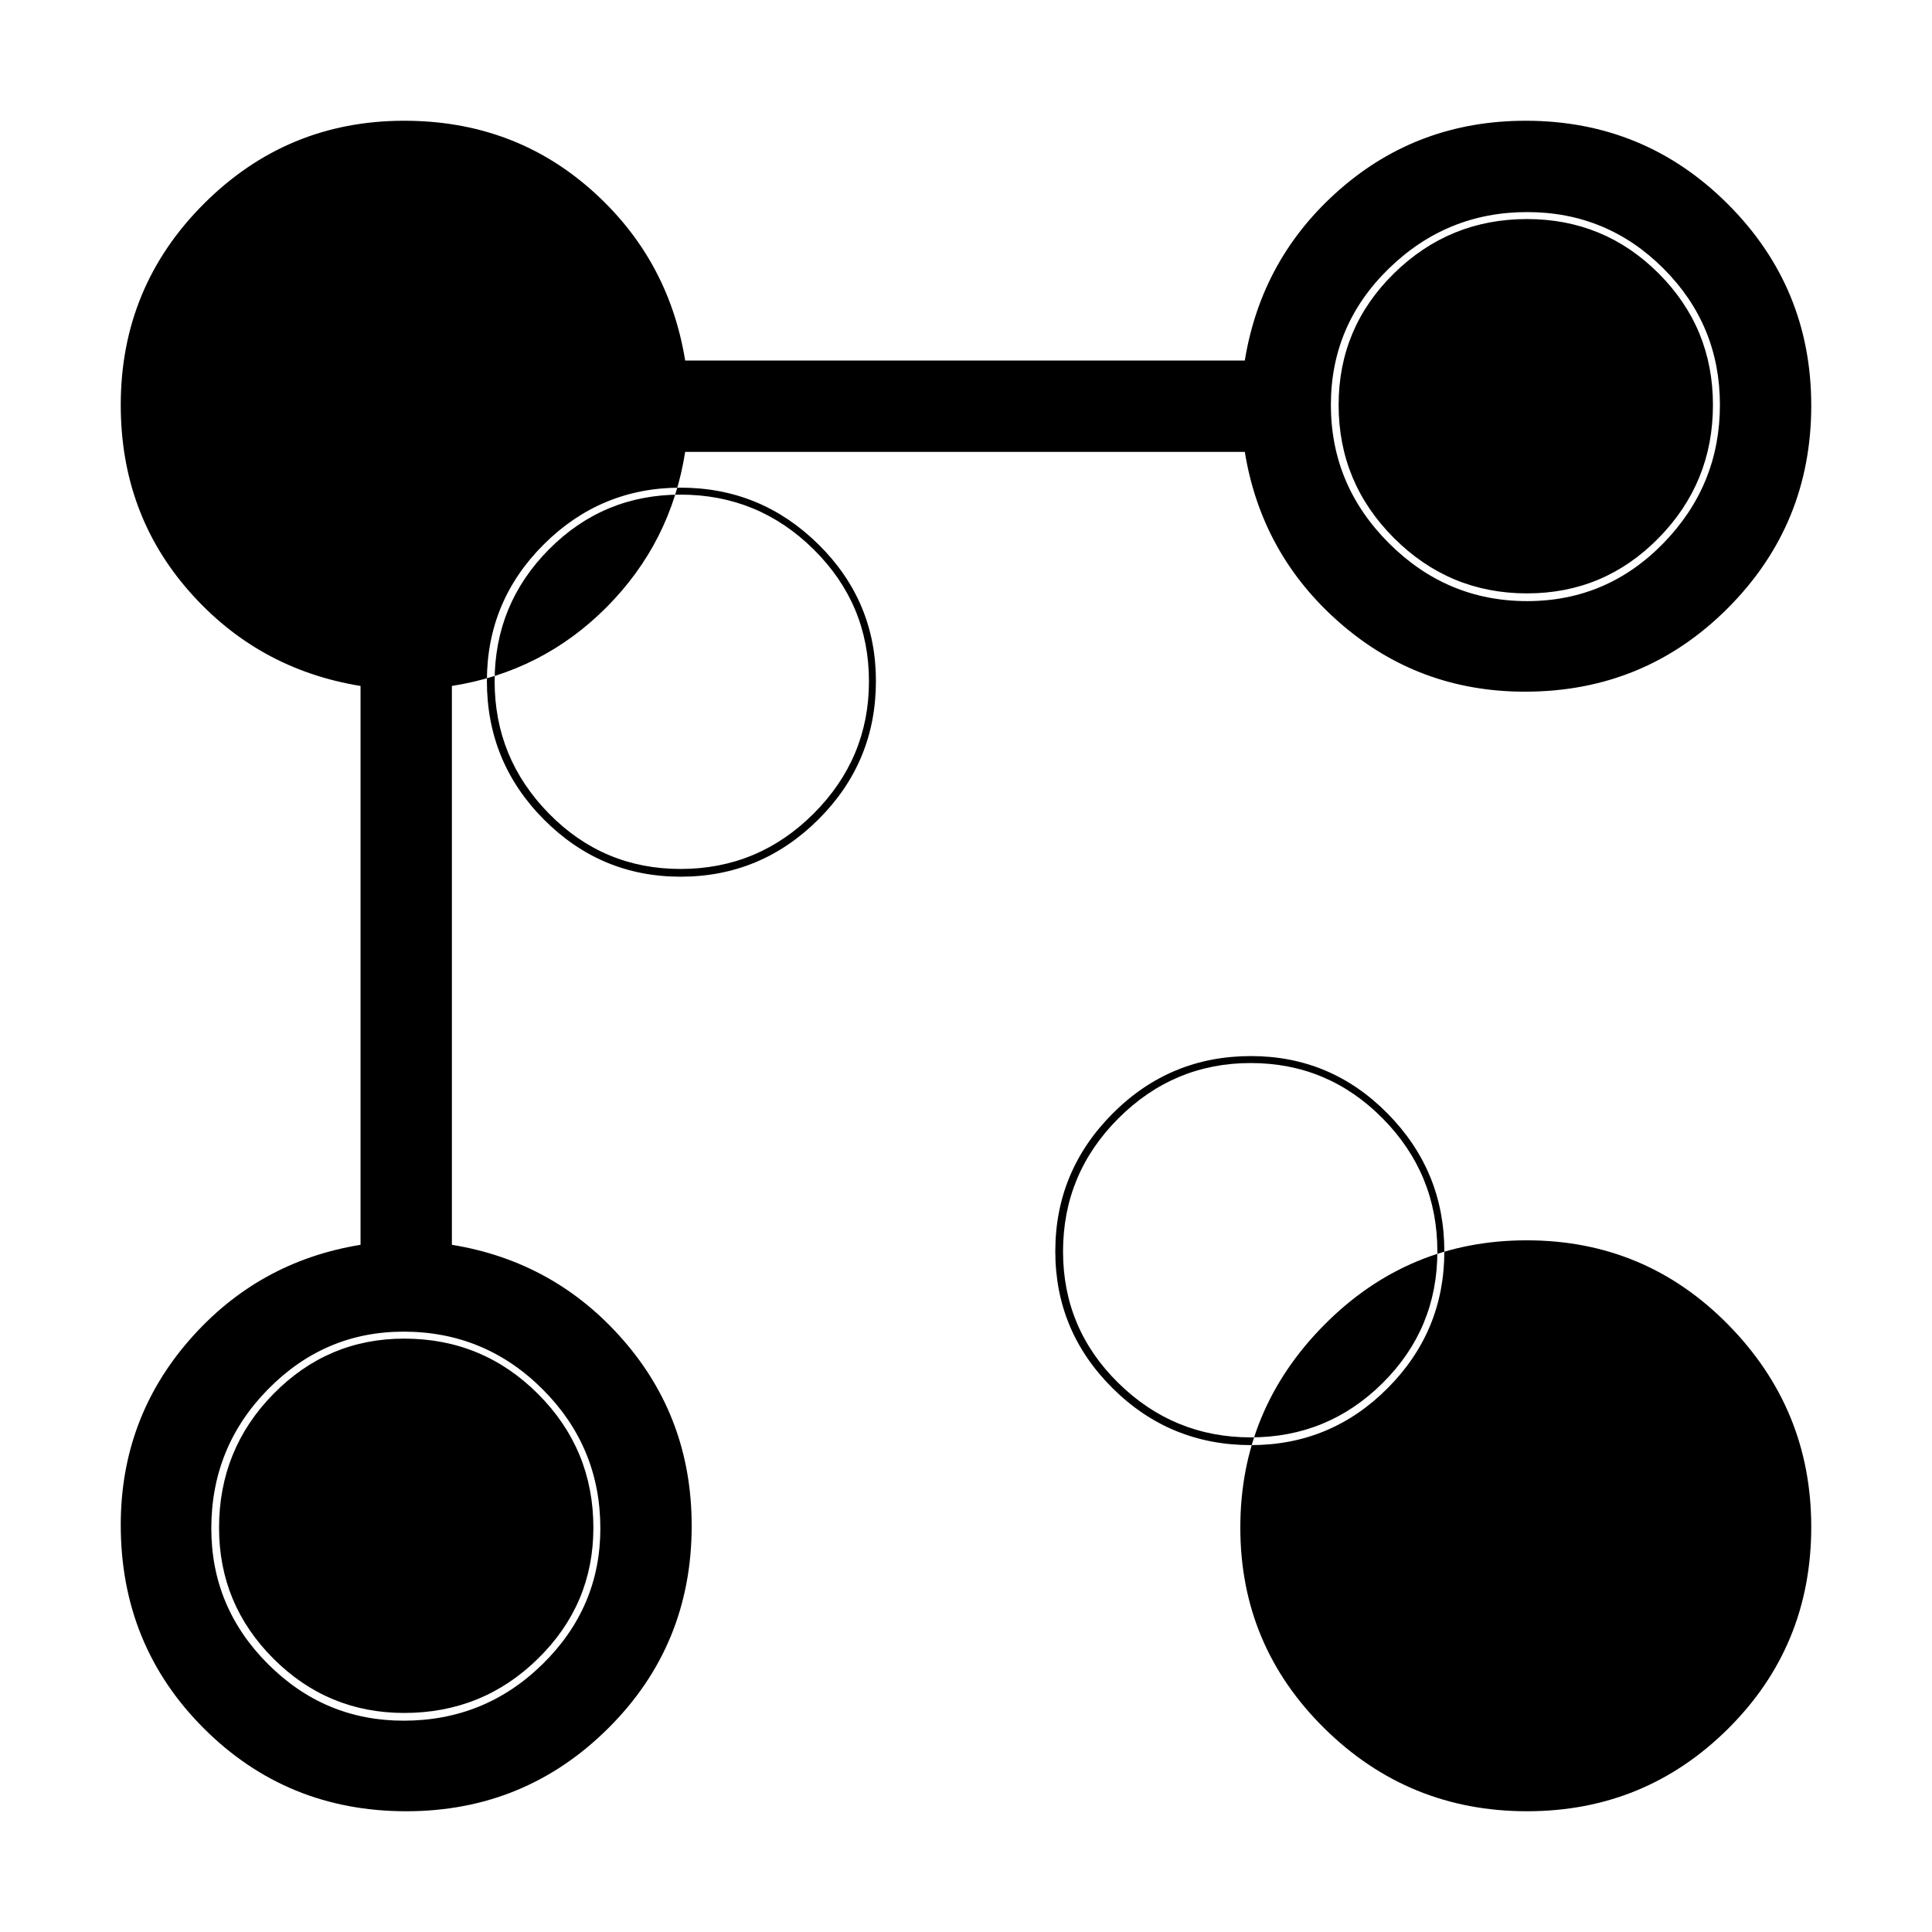 <svg xmlns="http://www.w3.org/2000/svg" height="48" viewBox="0 -960 960 960" width="48"><path d="M757.735-616.308q-52.701 0-91.795-34.038-39.094-34.039-47.401-85.115H340.461q-7.076 45-38.999 77.115-31.923 32.115-76.923 39.192v277.693q51.076 8.307 85.115 47.305 34.038 38.998 34.038 92.281 0 59.412-41.47 100.643-41.47 41.23-100.375 41.23-59.384 0-100.615-41.23-41.23-41.231-41.23-101.033 0-52.701 34.038-91.795t85.115-47.401v-277.693q-51.077-8.307-85.115-47Q60-704.846 60-758.769q0-58.651 41.273-99.94 41.272-41.29 99.573-41.29 53.923 0 92.615 34.039 38.692 34.038 46.999 85.115h278.078q8.307-51.077 47.305-85.115 38.998-34.039 92.281-34.039 59.018 0 100.446 41.428t41.428 100.11q0 59.077-41.428 100.615t-100.836 41.538Zm1.034 556.307q-58.91 0-100.685-41.189-41.776-41.188-41.776-99.762 0-58.63 41.666-100.685 41.667-42.055 100.615-42.055 58.948 0 100.179 41.946 41.231 41.945 41.231 100.422 0 59.246-41.29 100.284-41.289 41.039-99.94 41.039Zm.044-601.306q39.713 0 67.758-28.81 28.044-28.811 28.044-68.696 0-39.713-28.044-67.758-28.045-28.044-67.758-28.044-39.885 0-68.696 28.044-28.81 28.045-28.81 67.758 0 39.885 28.81 68.696 28.811 28.81 68.696 28.81Zm-137.22 419.374q39.731 0 67.91-28.281 28.179-28.281 28.179-67.995 0-39.885-28.179-68.459-28.179-28.574-67.91-28.574-40.296 0-68.758 28.574-28.461 28.574-28.461 68.459 0 39.714 28.461 67.995 28.462 28.281 68.758 28.281ZM338.209-524.374q39.885 0 68.459-28.461 28.574-28.462 28.574-68.758 0-39.731-28.574-67.91-28.574-28.179-68.459-28.179-39.714 0-67.995 28.179-28.281 28.179-28.281 67.91 0 40.296 28.281 68.758 28.281 28.461 67.995 28.461ZM200.537-105q40.456 0 69.114-28.154t28.658-67.383q0-40.456-28.658-69.114t-69.114-28.658q-39.229 0-67.383 28.658Q105-240.993 105-200.537q0 39.229 28.154 67.383Q161.308-105 200.537-105Zm558.232-560.153q-38.616 0-66.116-27.5t-27.5-66.116q0-38.384 27.5-65.384t66.116-27q38.384 0 65.384 27t27 65.384q0 38.616-27 66.116t-65.384 27.5ZM621.451-245.78q-38.231 0-65.731-27-27.5-27-27.5-65.385 0-38.615 27.5-66.115 27.5-27.5 65.731-27.5 38.384 0 65.577 27.5 27.192 27.5 27.192 66.115 0 38.385-27.192 65.385-27.193 27-65.577 27ZM338.165-528.22q-38.385 0-65.385-27.5-27-27.5-27-65.731 0-38.384 27-65.577 27-27.192 65.385-27.192 38.615 0 66.115 27.192 27.5 27.193 27.5 65.577 0 38.231-27.5 65.731-27.5 27.5-66.115 27.5ZM200.847-108.847q-38 0-65-27t-27-65q0-39 27-66.5t65-27.5q39 0 66.5 27.5t27.5 66.5q0 38-27.5 65t-66.5 27Z"/></svg>